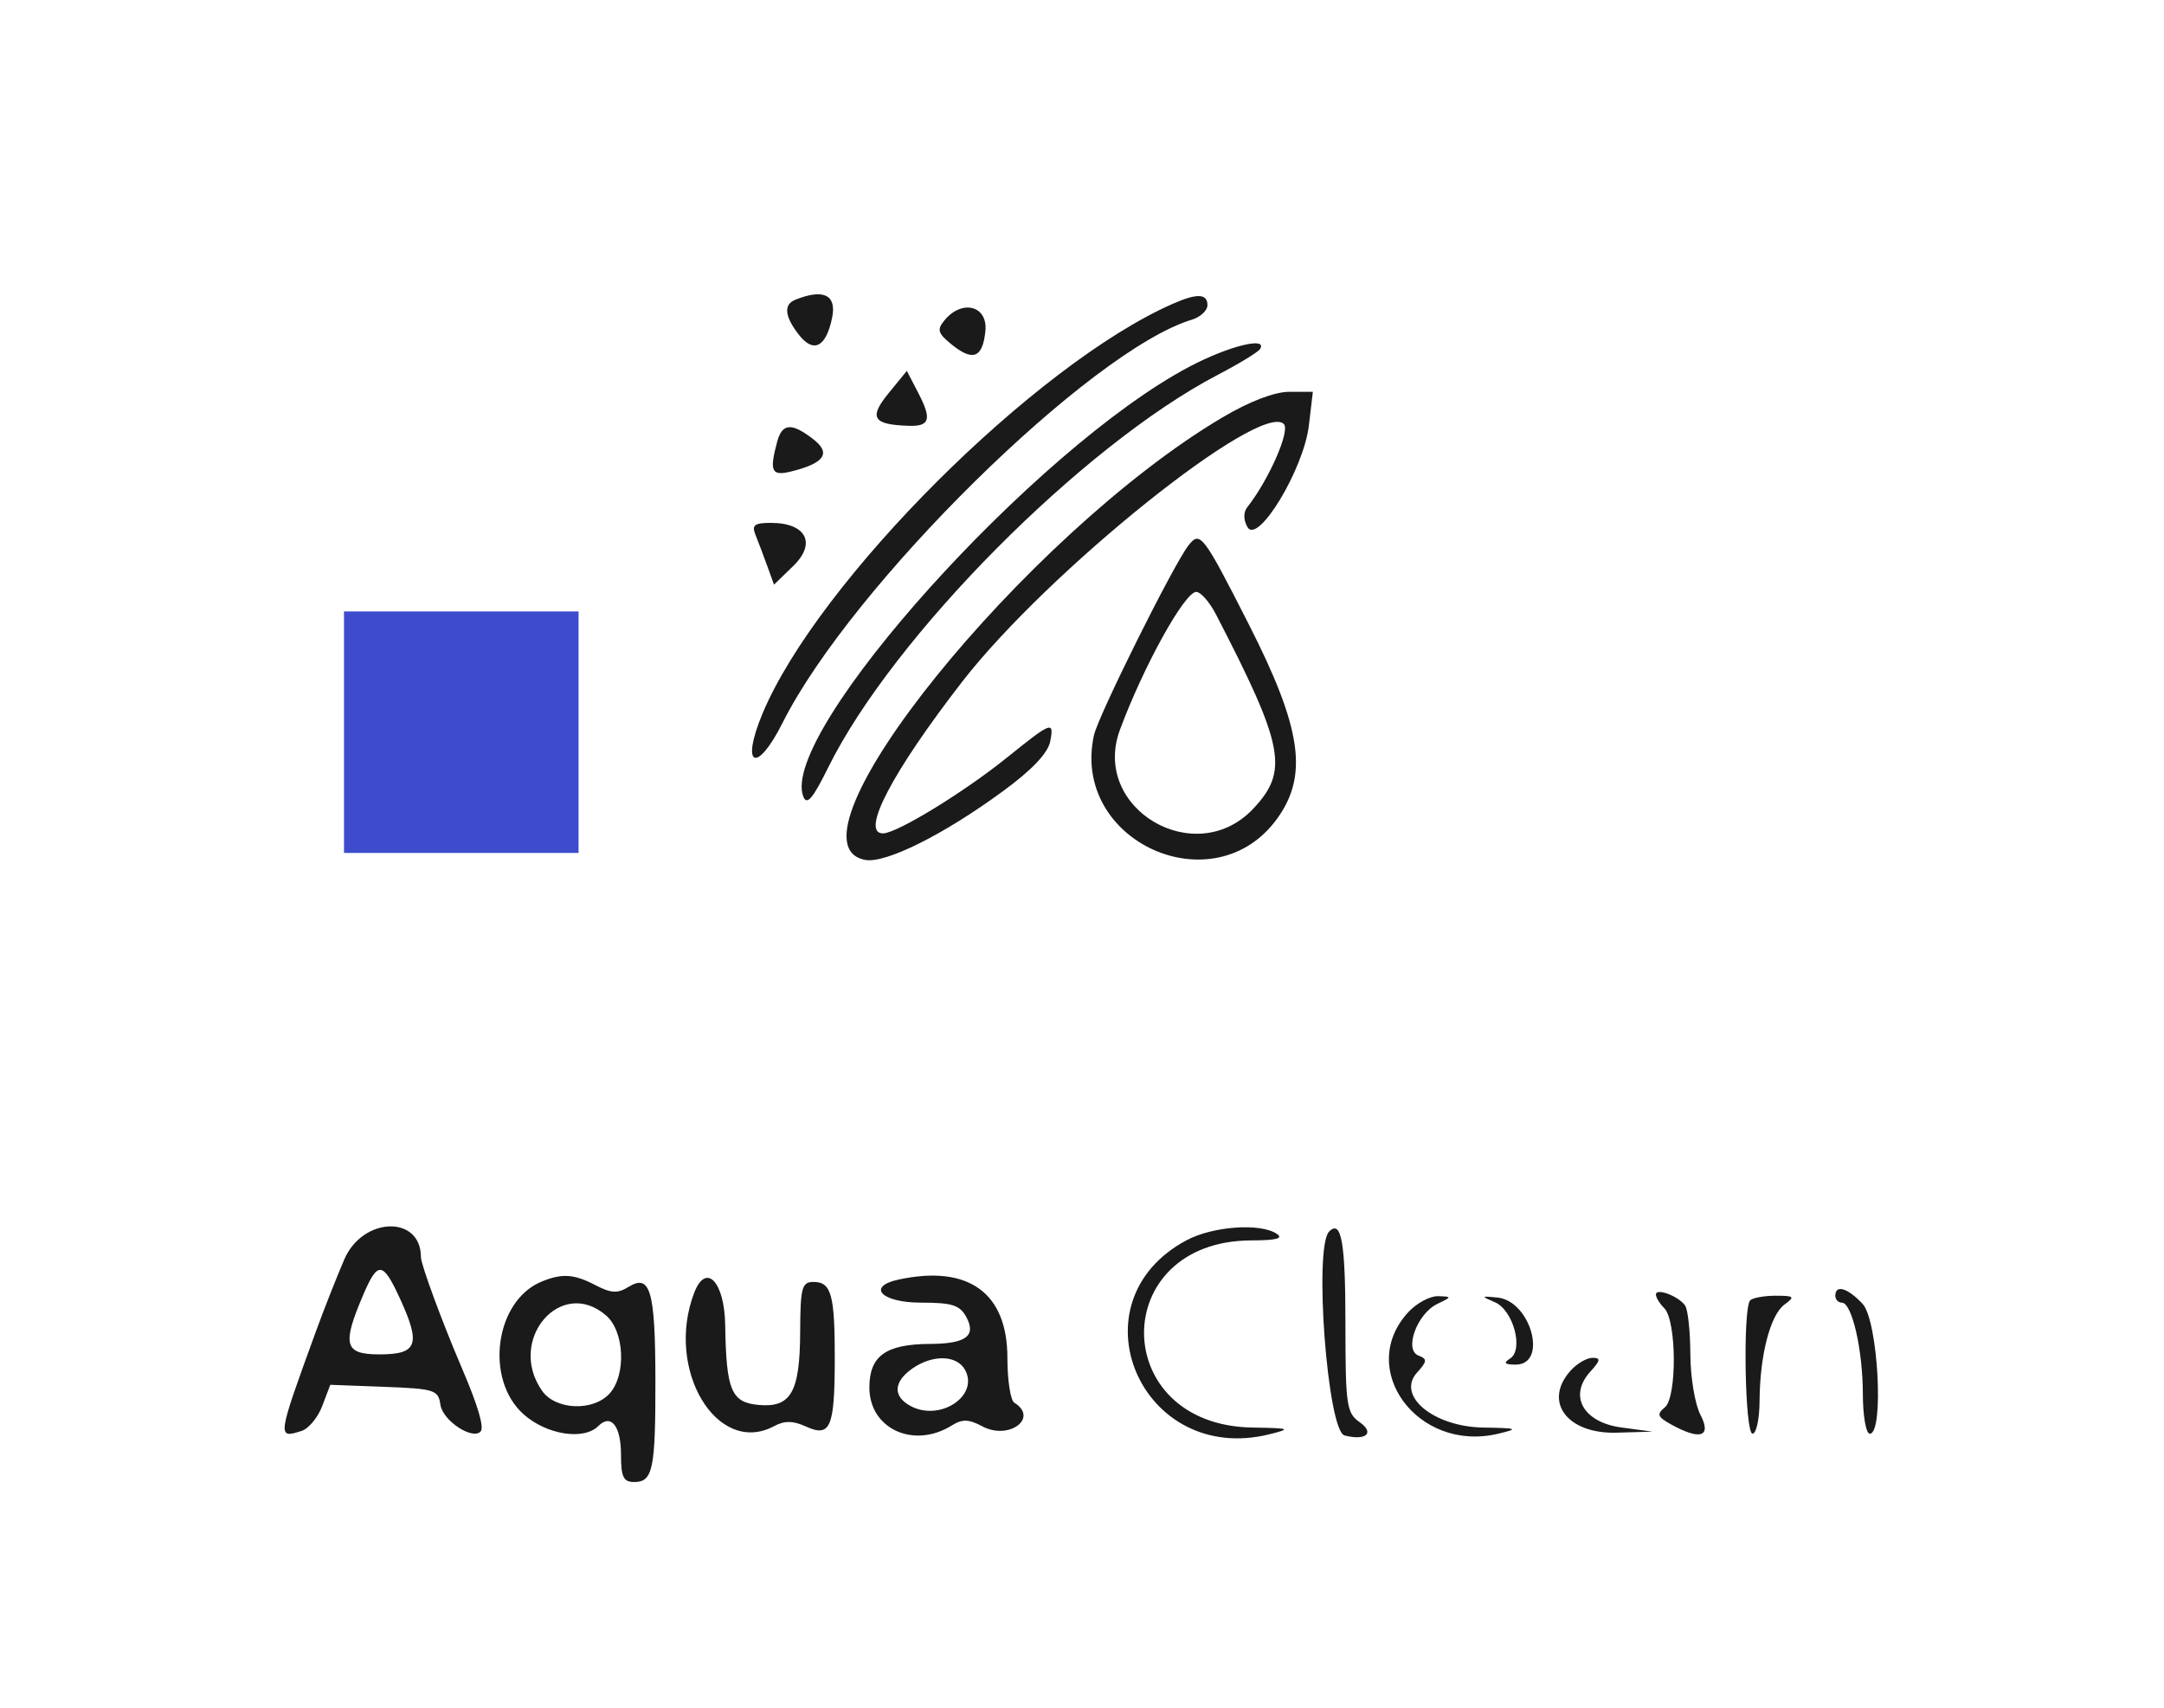 <?xml version="1.0" encoding="UTF-8" standalone="no"?>
<svg
   xmlns:dc="http://purl.org/dc/elements/1.1/"
   xmlns:cc="http://creativecommons.org/ns#"
   xmlns:rdf="http://www.w3.org/1999/02/22-rdf-syntax-ns#"
   xmlns:svg="http://www.w3.org/2000/svg"
   xmlns="http://www.w3.org/2000/svg"
   xmlns:sodipodi="http://sodipodi.sourceforge.net/DTD/sodipodi-0.dtd"
   xmlns:inkscape="http://www.inkscape.org/namespaces/inkscape"
   id="svg"
   version="1.1"
   width="52.275"
   height="41.258"
   viewBox="0 0 52.275 41.258"
   sodipodi:docname="aquaClean1.svg"
   inkscape:version="0.92.4 (5da689c313, 2019-01-14)">
  <defs
     id="defs11">
    <filter
       style="color-interpolation-filters:sRGB;"
       inkscape:label="Invert"
       id="filter818">
      <feColorMatrix
         values="-1 0 0 0 1 0 -1 0 0 1 0 0 -1 0 1 -0.21 -0.72 -0.07 2 0 "
         result="color2"
         id="feColorMatrix816" />
    </filter>
  </defs>
  <sodipodi:namedview
     pagecolor="#ffffff"
     bordercolor="#666666"
     borderopacity="1"
     objecttolerance="10"
     gridtolerance="10"
     guidetolerance="10"
     inkscape:pageopacity="0"
     inkscape:pageshadow="2"
     inkscape:window-width="958"
     inkscape:window-height="1008"
     id="namedview9"
     showgrid="false"
     inkscape:snap-nodes="false"
     inkscape:zoom="7"
     inkscape:cx="5.519529"
     inkscape:cy="24.097533"
     inkscape:window-x="953"
     inkscape:window-y="0"
     inkscape:window-maximized="0"
     inkscape:current-layer="svgg" />
  <g
     id="svgg"
     transform="translate(-157.263,-202.973)">
    <path
       id="path0-7-3-7-9-6"
       d="m 176.473,210.214 c -0.286,0.115 -0.256,0.402 0.087,0.843 0.357,0.46 0.662,0.301 0.806,-0.42 0.109,-0.544 -0.215,-0.697 -0.893,-0.423 m 9.125,0.095 c -3.32,1.456 -8.582,6.709 -9.914,9.897 -0.54,1.292 -0.144,1.475 0.484,0.225 1.664,-3.312 7.439,-8.999 9.888,-9.737 0.206,-0.062 0.375,-0.221 0.375,-0.352 0,-0.278 -0.252,-0.289 -0.833,-0.033 m -5.516,0.397 c -0.192,0.231 -0.167,0.314 0.171,0.589 0.515,0.417 0.749,0.322 0.814,-0.33 0.059,-0.606 -0.561,-0.77 -0.985,-0.259 m 5.921,1.12 c -3.732,1.963 -9.924,8.851 -9.336,10.385 0.086,0.223 0.228,0.059 0.602,-0.699 1.559,-3.157 6.141,-7.776 9.409,-9.484 0.518,-0.27 0.978,-0.551 1.024,-0.625 0.19,-0.307 -0.76,-0.071 -1.699,0.423 m -7.278,0.649 c -0.48,0.588 -0.376,0.756 0.488,0.783 0.511,0.017 0.563,-0.155 0.238,-0.783 l -0.282,-0.544 -0.444,0.544 m 8.066,0.582 c -4.753,2.812 -10.782,10.278 -8.63,10.686 0.491,0.094 1.902,-0.61 3.335,-1.663 0.703,-0.515 1.084,-0.919 1.138,-1.204 0.095,-0.497 0.033,-0.473 -1.036,0.388 -1.052,0.848 -2.673,1.839 -3.005,1.839 -0.553,0 0.218,-1.475 1.913,-3.663 2.067,-2.667 7.208,-6.787 7.77,-6.225 0.16,0.16 -0.362,1.347 -0.88,2.005 -0.099,0.125 -0.099,0.305 10e-4,0.483 0.247,0.442 1.359,-1.395 1.484,-2.452 l 0.096,-0.814 h -0.568 c -0.358,0 -0.959,0.23 -1.618,0.62 m -10.755,0.588 c -0.193,0.72 -0.136,0.836 0.352,0.713 0.8,-0.201 0.958,-0.441 0.514,-0.782 -0.519,-0.399 -0.745,-0.381 -0.866,0.069 m -0.522,2.25 c 0.065,0.16 0.192,0.496 0.282,0.746 l 0.165,0.454 0.467,-0.454 c 0.563,-0.547 0.308,-1.038 -0.541,-1.038 -0.402,0 -0.47,0.053 -0.373,0.292 m 10.46,0.25 c -0.36,0.458 -2.18,4.112 -2.285,4.588 -0.564,2.57 2.912,4.136 4.436,1.999 0.745,-1.043 0.577,-2.176 -0.691,-4.67 -1.109,-2.182 -1.179,-2.273 -1.46,-1.917 m 0.662,1.667 c 1.649,3.185 1.763,3.781 0.9,4.696 -1.4,1.485 -3.922,-0.007 -3.22,-1.905 0.565,-1.527 1.564,-3.333 1.844,-3.333 0.107,0 0.321,0.244 0.476,0.542 m -21.057,15.583 c -0.187,0.435 -0.49,1.204 -0.674,1.708 -0.95,2.607 -0.952,2.622 -0.357,2.433 0.17,-0.054 0.396,-0.327 0.501,-0.606 l 0.192,-0.508 1.303,0.049 c 1.218,0.046 1.307,0.074 1.358,0.433 0.054,0.379 0.764,0.854 0.969,0.648 0.095,-0.095 -0.061,-0.625 -0.45,-1.532 -0.472,-1.1 -0.99,-2.504 -0.99,-2.683 0,-1.02 -1.408,-0.975 -1.852,0.058 m 20.352,-0.467 c -2.805,1.491 -1.111,5.464 2,4.688 0.535,-0.133 0.501,-0.147 -0.421,-0.162 -3.469,-0.059 -3.487,-4.51 -0.018,-4.52 0.614,-0.002 0.785,-0.048 0.606,-0.164 -0.403,-0.26 -1.536,-0.177 -2.167,0.158 m 3.44,-0.209 c -0.376,0.376 -0.041,4.819 0.371,4.926 0.516,0.134 0.739,-0.059 0.367,-0.319 -0.318,-0.223 -0.345,-0.406 -0.345,-2.389 0,-1.957 -0.098,-2.513 -0.393,-2.218 m -22.434,1.647 c 0.495,1.086 0.405,1.321 -0.508,1.321 -0.851,0 -0.911,-0.23 -0.383,-1.459 0.347,-0.806 0.469,-0.787 0.891,0.138 m 3.411,-0.438 c -1.127,0.461 -1.386,2.358 -0.438,3.205 0.554,0.495 1.454,0.637 1.806,0.285 0.308,-0.307 0.548,-0.002 0.548,0.695 0,0.534 0.06,0.657 0.316,0.657 0.455,0 0.518,-0.302 0.515,-2.472 -0.003,-2.149 -0.124,-2.567 -0.649,-2.241 -0.264,0.163 -0.421,0.155 -0.797,-0.041 -0.52,-0.271 -0.807,-0.291 -1.301,-0.088 m 8.625,-0.049 c -0.79,0.17 -0.417,0.558 0.535,0.558 0.759,0 0.943,0.059 1.101,0.354 0.241,0.451 -0.016,0.64 -0.878,0.643 -1.07,0.005 -1.467,0.289 -1.467,1.053 0,0.999 1.071,1.491 1.992,0.916 0.253,-0.158 0.409,-0.153 0.737,0.022 0.64,0.343 1.372,-0.2 0.771,-0.572 -0.091,-0.056 -0.166,-0.544 -0.166,-1.084 0,-1.572 -0.944,-2.251 -2.625,-1.89 m -4.941,0.321 c -0.71,1.85 0.554,3.957 1.931,3.22 0.252,-0.136 0.456,-0.133 0.766,0.008 0.592,0.27 0.696,0.031 0.699,-1.603 0.003,-1.578 -0.081,-1.888 -0.515,-1.888 -0.28,0 -0.316,0.135 -0.321,1.208 -0.006,1.461 -0.223,1.838 -1.015,1.762 -0.65,-0.063 -0.771,-0.357 -0.796,-1.929 -0.017,-1.053 -0.465,-1.518 -0.749,-0.778 m 23.232,0.042 c 0,0.07 0.091,0.219 0.202,0.329 0.299,0.299 0.31,2.148 0.015,2.394 -0.203,0.167 -0.18,0.231 0.147,0.412 0.708,0.393 0.989,0.301 0.711,-0.232 -0.132,-0.252 -0.241,-0.908 -0.243,-1.458 -0.002,-0.55 -0.059,-1.081 -0.126,-1.179 -0.156,-0.228 -0.706,-0.435 -0.706,-0.266 m 4.334,0.028 c 0,0.092 0.071,0.167 0.158,0.167 0.244,0 0.506,1.141 0.507,2.208 0.001,0.527 0.076,0.958 0.168,0.958 0.35,0 0.199,-2.735 -0.173,-3.135 -0.36,-0.386 -0.66,-0.476 -0.66,-0.198 m -10.305,0.386 c -1.282,1.365 0.207,3.407 2.151,2.949 0.521,-0.123 0.49,-0.136 -0.357,-0.151 -1.2,-0.022 -2.098,-0.77 -1.594,-1.327 0.248,-0.274 0.253,-0.328 0.035,-0.412 -0.354,-0.136 -0.035,-1.009 0.453,-1.246 0.359,-0.173 0.359,-0.177 0.021,-0.188 -0.191,-0.006 -0.509,0.163 -0.709,0.375 m 2.081,-0.229 c 0.445,0.191 0.703,1.148 0.366,1.361 -0.167,0.106 -0.132,0.144 0.132,0.146 0.794,0.006 0.373,-1.543 -0.441,-1.621 -0.396,-0.038 -0.399,-0.032 -0.057,0.114 m 6.168,-0.046 c -0.182,0.182 -0.13,3.222 0.056,3.222 0.091,0 0.168,-0.356 0.17,-0.791 0.006,-1.102 0.258,-2.077 0.602,-2.329 0.26,-0.19 0.237,-0.213 -0.213,-0.213 -0.277,0 -0.554,0.05 -0.615,0.111 m -27.637,0.367 c 0.443,0.384 0.489,1.435 0.084,1.884 -0.397,0.438 -1.305,0.401 -1.632,-0.066 -0.858,-1.225 0.455,-2.767 1.548,-1.818 m 8.673,1.318 c 0.335,0.626 -0.608,1.248 -1.317,0.869 -0.434,-0.232 -0.418,-0.584 0.04,-0.906 0.494,-0.345 1.081,-0.328 1.277,0.037 m 14.629,0.009 c -0.676,0.747 -0.093,1.538 1.108,1.503 l 0.866,-0.025 -0.747,-0.1 c -0.926,-0.124 -1.285,-0.762 -0.758,-1.345 0.25,-0.275 0.26,-0.338 0.057,-0.338 -0.138,0 -0.374,0.137 -0.526,0.305"
       inkscape:connector-curvature="0"
       style="fill:#1a1a1a;fill-rule:evenodd;stroke:none;filter:url(#filter818)"
       sodipodi:nodetypes="ccccccccscccccccccccccccccccccscsccccscccccccccscccccccccscccsccccccsccccccccccsccscccccsscccccsccscccscccccscccccccccscccscsccccccccccccccccsccsccccccccccccccsc" />
    <path
       id="path4"
       d="m 165.573,220.658 v 2.917 h 2.833 2.833 v -2.917 -2.916 h -2.833 -2.833 v 2.916"
       inkscape:connector-curvature="0"
       style="fill:#3c4ccc;fill-rule:evenodd;stroke:none"
       sodipodi:nodetypes="ccccccccc" />
  </g>
</svg>
